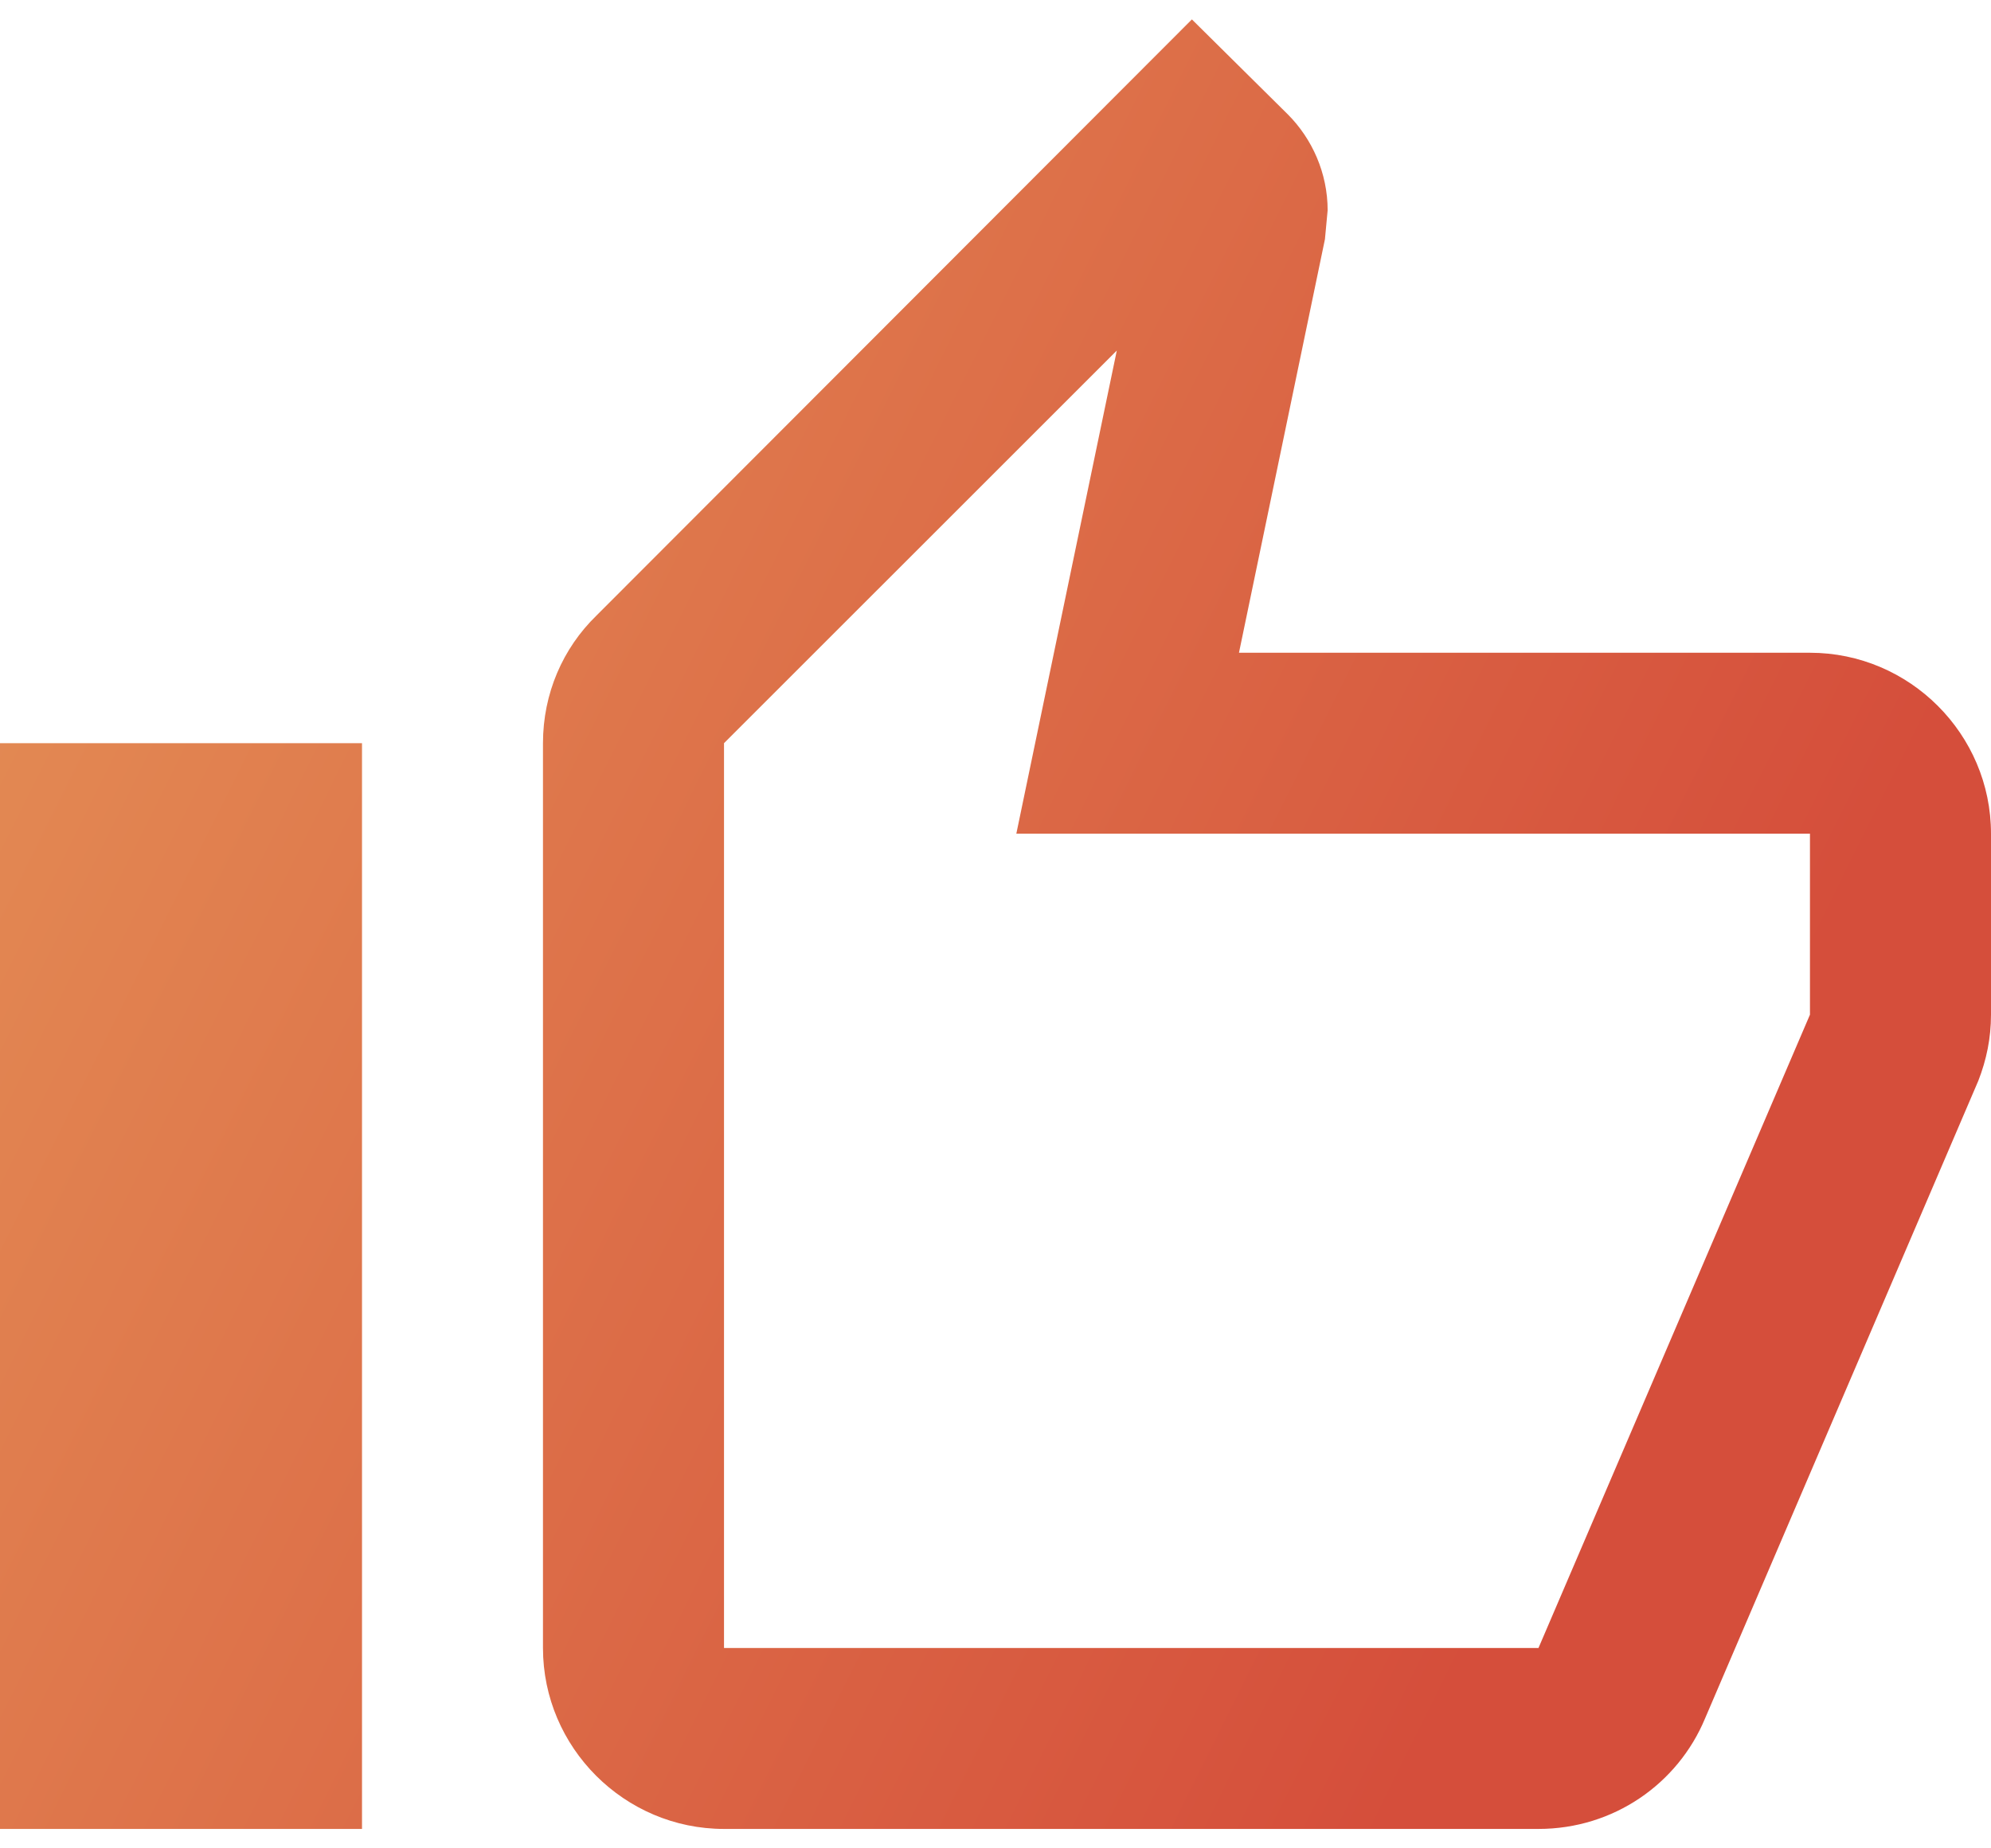 <svg width="28" height="26" viewBox="0 0 28 26" fill="none" xmlns="http://www.w3.org/2000/svg">
<path fill-rule="evenodd" clip-rule="evenodd" d="M25.454 9.182H17.424L18.633 3.365L18.671 2.958C18.671 2.436 18.454 1.953 18.111 1.609L16.762 0.273L8.387 8.66C7.916 9.118 7.636 9.755 7.636 10.454V23.182C7.636 24.582 8.782 25.727 10.182 25.727H21.636C22.693 25.727 23.596 25.091 23.978 24.174L27.822 15.202C27.936 14.909 28 14.604 28 14.273V11.727C28 10.327 26.855 9.182 25.454 9.182ZM25.454 14.273L21.636 23.182H10.182V10.454L15.706 4.931L14.293 11.727H25.454V14.273ZM5.091 10.454H0V25.727H5.091V10.454Z" fill="url(#paint0_linear_212_525)"/>
<defs>
<linearGradient id="paint0_linear_212_525" x1="0" y1="0.273" x2="25.773" y2="13.082" gradientUnits="userSpaceOnUse">
<stop stop-color="#E59357"/>
<stop offset="1" stop-color="#D54E3B"/>
</linearGradient>
</defs>
</svg>
